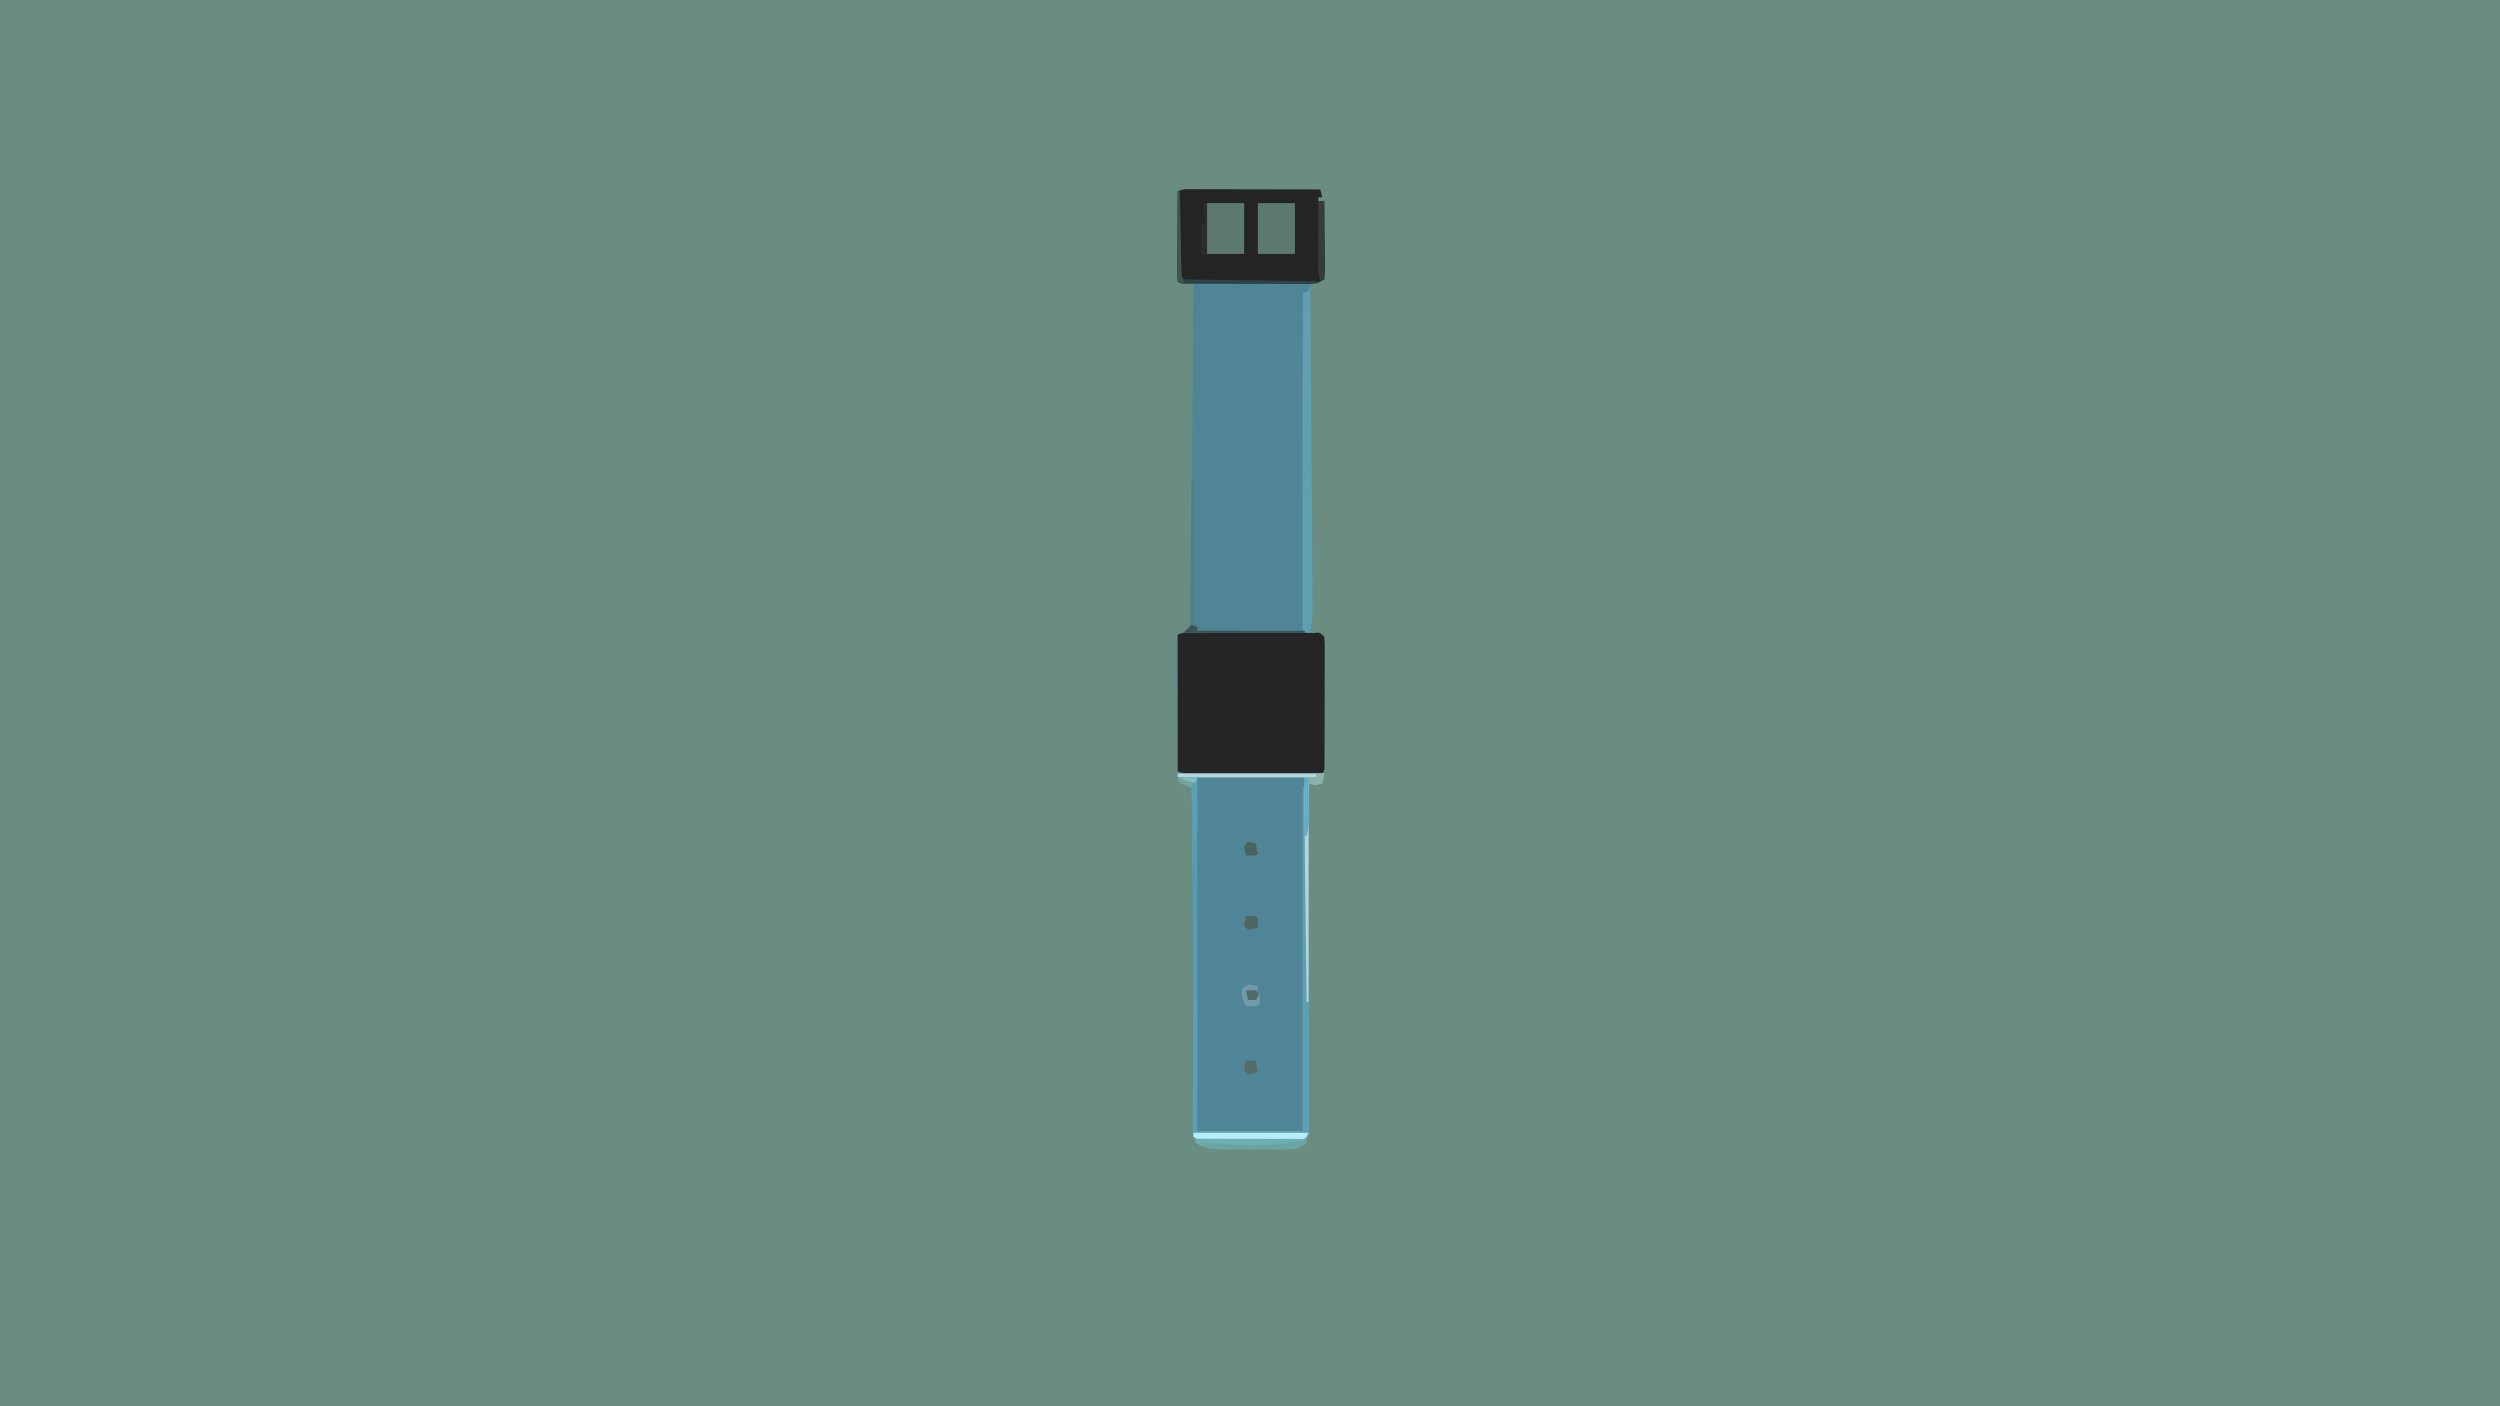 <?xml version="1.0" encoding="UTF-8"?>
<svg version="1.1" xmlns="http://www.w3.org/2000/svg" width="1280" height="720">
<path d="M0 0 C422.4 0 844.8 0 1280 0 C1280 237.6 1280 475.2 1280 720 C857.6 720 435.2 720 0 720 C0 482.4 0 244.8 0 0 Z " fill="#6B8C80" transform="translate(0,0)"/>
<path d="M0 0 C1.039 -0 1.039 -0 2.099 -0 C4.394 0 6.688 0.008 8.982 0.016 C10.571 0.018 12.16 0.019 13.749 0.02 C17.934 0.024 22.12 0.034 26.306 0.045 C30.575 0.055 34.845 0.06 39.115 0.065 C47.495 0.075 55.875 0.092 64.255 0.114 C64.75 2.094 64.75 2.094 65.255 4.114 C64.595 4.114 63.935 4.114 63.255 4.114 C63.255 4.774 63.255 5.434 63.255 6.114 C64.245 6.114 65.235 6.114 66.255 6.114 C66.329 11.773 66.384 17.433 66.42 23.094 C66.435 25.02 66.456 26.946 66.482 28.873 C66.518 31.638 66.535 34.403 66.548 37.168 C66.564 38.033 66.579 38.897 66.595 39.788 C66.596 42.215 66.596 42.215 66.255 46.114 C63.027 48.265 61.971 48.314 58.255 48.114 C58.585 48.774 58.915 49.434 59.255 50.114 C59.364 52.33 59.406 54.549 59.42 56.768 C59.426 57.459 59.432 58.151 59.437 58.864 C59.455 61.193 59.466 63.522 59.477 65.851 C59.488 67.516 59.499 69.182 59.511 70.847 C59.543 75.38 59.568 79.913 59.592 84.447 C59.612 88.229 59.636 92.011 59.659 95.793 C59.715 104.718 59.766 113.642 59.813 122.567 C59.862 131.775 59.918 140.982 59.978 150.19 C60.03 158.092 60.077 165.993 60.121 173.895 C60.147 178.615 60.175 183.336 60.206 188.057 C60.236 192.499 60.26 196.941 60.28 201.383 C60.289 203.013 60.299 204.642 60.311 206.271 C60.327 208.498 60.336 210.725 60.344 212.952 C60.355 214.82 60.355 214.82 60.366 216.726 C60.261 219.948 59.868 222.952 59.255 226.114 C60.431 226.299 60.431 226.299 61.63 226.489 C64.255 227.114 64.255 227.114 66.255 229.114 C66.503 231.967 66.503 231.967 66.498 235.659 C66.5 236.33 66.502 237.002 66.504 237.694 C66.508 239.919 66.497 242.143 66.486 244.367 C66.485 245.909 66.484 247.451 66.484 248.993 C66.483 252.225 66.475 255.457 66.461 258.689 C66.444 262.842 66.44 266.993 66.441 271.146 C66.441 274.329 66.435 277.512 66.428 280.696 C66.425 282.227 66.423 283.759 66.422 285.29 C66.42 287.426 66.411 289.562 66.401 291.698 C66.397 292.915 66.393 294.133 66.389 295.387 C66.255 298.114 66.255 298.114 65.255 299.114 C63.063 299.213 60.867 299.242 58.672 299.243 C57.984 299.245 57.296 299.246 56.588 299.248 C54.302 299.253 52.017 299.25 49.732 299.246 C48.149 299.247 46.565 299.248 44.982 299.249 C41.658 299.251 38.334 299.249 35.01 299.244 C30.747 299.238 26.485 299.241 22.222 299.247 C18.95 299.251 15.678 299.25 12.406 299.247 C10.834 299.247 9.263 299.247 7.691 299.25 C5.493 299.252 3.295 299.248 1.098 299.243 C-0.78 299.242 -0.78 299.242 -2.695 299.241 C-5.745 299.114 -5.745 299.114 -8.745 298.114 C-8.884 289.056 -8.99 279.999 -9.056 270.94 C-9.087 266.734 -9.129 262.528 -9.197 258.323 C-9.262 254.264 -9.298 250.205 -9.314 246.146 C-9.325 244.597 -9.347 243.049 -9.379 241.5 C-9.423 239.33 -9.429 237.164 -9.426 234.993 C-9.439 233.759 -9.452 232.524 -9.466 231.252 C-9.228 230.216 -8.99 229.181 -8.745 228.114 C-7.756 227.537 -6.768 226.96 -5.749 226.365 C-2.445 224.389 -2.445 224.389 -1.975 220.873 C-1.966 219.578 -1.957 218.284 -1.947 216.951 C-1.934 216.229 -1.921 215.507 -1.907 214.763 C-1.87 212.342 -1.875 209.924 -1.88 207.503 C-1.862 205.769 -1.841 204.034 -1.818 202.299 C-1.763 197.589 -1.744 192.879 -1.732 188.168 C-1.714 183.246 -1.661 178.324 -1.612 173.402 C-1.525 164.081 -1.468 154.76 -1.422 145.438 C-1.368 134.826 -1.28 124.215 -1.189 113.603 C-1.003 91.773 -0.86 69.944 -0.745 48.114 C-2.446 48.144 -2.446 48.144 -4.182 48.176 C-7.745 48.114 -7.745 48.114 -8.745 47.114 C-8.838 45.671 -8.862 44.223 -8.858 42.777 C-8.858 41.856 -8.858 40.936 -8.858 39.987 C-8.853 38.986 -8.848 37.985 -8.842 36.953 C-8.841 35.934 -8.839 34.914 -8.838 33.864 C-8.832 30.593 -8.82 27.322 -8.807 24.051 C-8.802 21.839 -8.798 19.628 -8.793 17.416 C-8.782 11.982 -8.766 6.548 -8.745 1.114 C-5.824 -0.347 -3.262 -0.006 0 0 Z " fill="#4F8597" transform="translate(611.745,96.886)"/>
<path d="M0 0 C21.45 0 42.9 0 65 0 C65.495 2.475 65.495 2.475 66 5 C65.34 5 64.68 5 64 5 C64 63.08 64 121.16 64 181 C46.18 181 28.36 181 10 181 C9.939 176.149 9.879 171.299 9.816 166.301 C9.776 163.225 9.735 160.148 9.693 157.072 C9.627 152.192 9.562 147.311 9.503 142.43 C9.455 138.494 9.403 134.558 9.347 130.623 C9.327 129.123 9.308 127.622 9.291 126.122 C9.267 124.018 9.237 121.914 9.205 119.81 C9.182 118.014 9.182 118.014 9.158 116.183 C9.093 113.127 9.093 113.127 8.5 110.701 C7.718 106.479 7.821 102.262 7.795 97.977 C7.785 96.972 7.775 95.967 7.765 94.931 C7.733 91.614 7.708 88.297 7.684 84.98 C7.663 82.678 7.642 80.376 7.621 78.074 C7.565 72.019 7.516 65.965 7.468 59.91 C7.418 53.73 7.362 47.549 7.307 41.369 C7.199 29.246 7.098 17.123 7 5 C5.546 4.598 5.546 4.598 4.062 4.188 C3.052 3.796 2.041 3.404 1 3 C0.67 2.01 0.34 1.02 0 0 Z " fill="#508597" transform="translate(603,398)"/>
<path d="M0 0 C0.69 -0.003 1.379 -0.007 2.09 -0.01 C4.374 -0.02 6.659 -0.022 8.943 -0.023 C10.528 -0.026 12.112 -0.029 13.696 -0.033 C17.018 -0.039 20.34 -0.041 23.663 -0.04 C27.927 -0.04 32.191 -0.054 36.455 -0.071 C39.727 -0.082 42.998 -0.084 46.27 -0.083 C47.843 -0.085 49.415 -0.089 50.988 -0.097 C53.183 -0.107 55.379 -0.104 57.574 -0.098 C58.825 -0.099 60.076 -0.101 61.365 -0.102 C64.287 0.145 64.287 0.145 66.287 2.145 C66.534 4.999 66.534 4.999 66.53 8.69 C66.532 9.362 66.534 10.034 66.536 10.726 C66.539 12.95 66.529 15.175 66.518 17.399 C66.516 18.941 66.516 20.483 66.516 22.024 C66.515 25.257 66.506 28.489 66.493 31.721 C66.476 35.873 66.472 40.025 66.473 44.177 C66.473 47.361 66.467 50.544 66.46 53.728 C66.457 55.259 66.455 56.791 66.454 58.322 C66.452 60.458 66.443 62.594 66.432 64.729 C66.429 65.947 66.425 67.165 66.421 68.419 C66.287 71.145 66.287 71.145 65.287 72.145 C63.094 72.245 60.899 72.273 58.704 72.275 C58.016 72.276 57.328 72.278 56.619 72.28 C54.334 72.284 52.049 72.281 49.764 72.278 C48.18 72.279 46.597 72.28 45.014 72.281 C41.69 72.282 38.366 72.28 35.042 72.276 C30.779 72.27 26.516 72.273 22.253 72.279 C18.982 72.283 15.71 72.282 12.438 72.279 C10.866 72.278 9.294 72.279 7.723 72.282 C5.525 72.284 3.327 72.28 1.129 72.275 C-0.748 72.273 -0.748 72.273 -2.663 72.272 C-5.713 72.145 -5.713 72.145 -8.713 71.145 C-8.713 48.045 -8.713 24.945 -8.713 1.145 C-5.803 -0.31 -3.25 0.01 0 0 Z " fill="#262525" transform="translate(611.713,323.855)"/>
<path d="M0 0 C1.039 -0 1.039 -0 2.099 -0 C4.394 0 6.688 0.008 8.982 0.016 C10.571 0.018 12.16 0.019 13.749 0.02 C17.934 0.024 22.12 0.034 26.306 0.045 C30.575 0.055 34.845 0.06 39.115 0.065 C47.495 0.075 55.875 0.092 64.255 0.114 C64.75 2.094 64.75 2.094 65.255 4.114 C64.595 4.114 63.935 4.114 63.255 4.114 C63.255 4.774 63.255 5.434 63.255 6.114 C64.245 6.114 65.235 6.114 66.255 6.114 C66.329 11.773 66.384 17.433 66.42 23.094 C66.435 25.02 66.456 26.946 66.482 28.873 C66.518 31.638 66.535 34.403 66.548 37.168 C66.564 38.033 66.579 38.897 66.595 39.788 C66.596 42.215 66.596 42.215 66.255 46.114 C62.579 48.564 60.797 48.361 56.413 48.356 C55.722 48.358 55.03 48.36 54.318 48.362 C52.034 48.366 49.75 48.355 47.466 48.344 C45.881 48.343 44.296 48.342 42.711 48.343 C39.39 48.341 36.07 48.333 32.75 48.319 C28.484 48.302 24.219 48.299 19.954 48.299 C16.682 48.299 13.41 48.294 10.138 48.286 C8.565 48.283 6.992 48.281 5.418 48.28 C3.225 48.278 1.032 48.269 -1.161 48.259 C-3.036 48.253 -3.036 48.253 -4.949 48.247 C-7.745 48.114 -7.745 48.114 -8.745 47.114 C-8.838 45.671 -8.862 44.223 -8.858 42.777 C-8.858 41.856 -8.858 40.936 -8.858 39.987 C-8.853 38.986 -8.848 37.985 -8.842 36.953 C-8.841 35.934 -8.839 34.914 -8.838 33.864 C-8.832 30.593 -8.82 27.322 -8.807 24.051 C-8.802 21.839 -8.798 19.628 -8.793 17.416 C-8.782 11.982 -8.766 6.548 -8.745 1.114 C-5.824 -0.347 -3.262 -0.006 0 0 Z " fill="#242423" transform="translate(611.745,96.886)"/>
<path d="M0 0 C24.75 0 49.5 0 75 0 C74.67 1.65 74.34 3.3 74 5 C70.99 5.934 70.133 6.044 67 5 C67.002 5.931 67.004 6.862 67.006 7.821 C67.05 30.446 67.083 53.07 67.104 75.695 C67.114 86.636 67.128 97.577 67.151 108.518 C67.171 118.051 67.184 127.584 67.188 137.117 C67.191 142.167 67.197 147.218 67.211 152.268 C67.225 157.017 67.229 161.766 67.226 166.515 C67.227 168.262 67.231 170.009 67.238 171.757 C67.248 174.134 67.246 176.511 67.241 178.888 C67.246 179.586 67.252 180.285 67.258 181.005 C67.228 185.772 67.228 185.772 65 188 C62.73 188.254 62.73 188.254 59.864 188.259 C58.792 188.265 57.721 188.271 56.617 188.278 C55.456 188.274 54.294 188.27 53.098 188.266 C51.909 188.268 50.72 188.269 49.496 188.271 C46.978 188.273 44.46 188.269 41.943 188.261 C38.082 188.25 34.222 188.261 30.361 188.273 C27.919 188.272 25.477 188.27 23.035 188.266 C21.876 188.27 20.716 188.274 19.522 188.278 C17.91 188.268 17.91 188.268 16.266 188.259 C15.319 188.257 14.373 188.256 13.397 188.254 C11 188 11 188 8 186 C7.713 183.516 7.621 181.281 7.659 178.796 C7.659 178.055 7.659 177.313 7.658 176.549 C7.66 174.092 7.684 171.636 7.707 169.18 C7.713 167.479 7.717 165.778 7.72 164.076 C7.731 159.595 7.761 155.113 7.794 150.632 C7.825 146.061 7.838 141.489 7.854 136.918 C7.886 127.945 7.937 118.973 8 110 C8.33 110 8.66 110 9 110 C9.949 113.995 10.121 117.708 10.114 121.81 C10.114 122.474 10.114 123.138 10.114 123.822 C10.113 126.002 10.106 128.183 10.098 130.363 C10.096 131.881 10.094 133.398 10.093 134.916 C10.09 138.899 10.08 142.882 10.069 146.866 C10.057 151.651 10.052 156.436 10.046 161.22 C10.037 168.48 10.017 175.74 10 183 C27.82 183 45.64 183 64 183 C64 124.92 64 66.84 64 7 C64.66 7 65.32 7 66 7 C65.505 4.525 65.505 4.525 65 2 C43.55 2 22.1 2 0 2 C0 1.34 0 0.68 0 0 Z " fill="#5DA0B6" transform="translate(603,396)"/>
<path d="M0 0 C0.33 0 0.66 0 1 0 C1.154 22.062 1.302 44.123 1.443 66.185 C1.509 76.428 1.576 86.672 1.648 96.916 C1.711 105.844 1.77 114.772 1.825 123.7 C1.854 128.427 1.885 133.155 1.921 137.882 C1.954 142.333 1.982 146.783 2.007 151.233 C2.017 152.866 2.028 154.498 2.042 156.131 C2.06 158.362 2.072 160.593 2.082 162.825 C2.091 164.073 2.099 165.321 2.107 166.607 C2.005 169.832 1.614 172.836 1 176 C2.32 176.33 3.64 176.66 5 177 C2.667 177.042 0.333 177.041 -2 177 C-3 176 -3 176 -3.123 173.175 C-3.122 171.9 -3.121 170.625 -3.12 169.312 C-3.121 168.605 -3.122 167.897 -3.123 167.169 C-3.125 164.781 -3.119 162.393 -3.114 160.006 C-3.113 158.301 -3.113 156.596 -3.114 154.892 C-3.114 150.25 -3.108 145.607 -3.101 140.965 C-3.095 136.119 -3.095 131.273 -3.093 126.427 C-3.09 117.243 -3.082 108.06 -3.072 98.877 C-3.061 88.425 -3.055 77.973 -3.05 67.521 C-3.04 46.014 -3.022 24.507 -3 3 C-2.01 2.67 -1.02 2.34 0 2 C0 1.34 0 0.68 0 0 Z " fill="#5F9FAF" transform="translate(670,147)"/>
<path d="M0 0 C6.27 0 12.54 0 19 0 C19 8.58 19 17.16 19 26 C12.73 26 6.46 26 0 26 C0 17.42 0 8.84 0 0 Z " fill="#5C796F" transform="translate(644,104)"/>
<path d="M0 0 C6.27 0 12.54 0 19 0 C19 8.58 19 17.16 19 26 C12.73 26 6.46 26 0 26 C0 17.42 0 8.84 0 0 Z " fill="#5D796F" transform="translate(618,104)"/>
<path d="M0 0 C24.75 0 49.5 0 75 0 C74.67 1.65 74.34 3.3 74 5 C70.99 5.934 70.133 6.044 67 5 C67 41.96 67 78.92 67 117 C66.67 117 66.34 117 66 117 C65.867 106.583 65.737 96.166 65.609 85.749 C65.549 80.909 65.489 76.068 65.427 71.227 C65.367 66.526 65.309 61.825 65.252 57.124 C65.231 55.361 65.208 53.598 65.185 51.834 C64.969 35.221 65 18.618 65 2 C43.55 2 22.1 2 0 2 C0 1.34 0 0.68 0 0 Z " fill="#B4D4DE" transform="translate(603,396)"/>
<path d="M0 0 C3.3 0 6.6 0 10 0 C10 37.29 10 74.58 10 113 C9.67 113 9.34 113 9 113 C7.707 108.028 7.826 103.077 7.795 97.977 C7.785 96.972 7.775 95.967 7.765 94.931 C7.733 91.614 7.708 88.297 7.684 84.98 C7.663 82.678 7.642 80.376 7.621 78.074 C7.565 72.019 7.516 65.965 7.468 59.91 C7.418 53.73 7.362 47.549 7.307 41.369 C7.199 29.246 7.098 17.123 7 5 C5.546 4.598 5.546 4.598 4.062 4.188 C3.052 3.796 2.041 3.404 1 3 C0.67 2.01 0.34 1.02 0 0 Z " fill="#599BB0" transform="translate(603,398)"/>
<path d="M0 0 C19.47 0 38.94 0 59 0 C58.34 1.32 57.68 2.64 57 4 C49.365 4.051 41.729 4.086 34.094 4.11 C31.495 4.12 28.896 4.134 26.298 4.151 C22.567 4.175 18.836 4.186 15.105 4.195 C13.357 4.211 13.357 4.211 11.573 4.227 C10.492 4.227 9.411 4.227 8.298 4.227 C7.345 4.231 6.392 4.236 5.411 4.241 C3 4 3 4 0 2 C0 1.34 0 0.68 0 0 Z " fill="#B9ECF9" transform="translate(611,580)"/>
<path d="M0 0 C0 0.99 0 1.98 0 3 C-4.465 7.005 -9.689 6.434 -15.34 6.398 C-16.34 6.401 -17.339 6.404 -18.369 6.407 C-20.48 6.409 -22.59 6.404 -24.701 6.391 C-27.923 6.375 -31.143 6.391 -34.365 6.41 C-36.419 6.408 -38.473 6.404 -40.527 6.398 C-41.967 6.408 -41.967 6.408 -43.435 6.417 C-48.728 6.361 -52.386 5.902 -57 3 C-57 2.34 -57 1.68 -57 1 C-56.301 1.002 -55.601 1.004 -54.881 1.007 C-48.303 1.027 -41.725 1.042 -35.147 1.052 C-31.765 1.057 -28.383 1.064 -25.001 1.075 C-21.117 1.088 -17.232 1.093 -13.348 1.098 C-11.518 1.105 -11.518 1.105 -9.651 1.113 C-8.53 1.113 -7.409 1.113 -6.254 1.114 C-5.262 1.116 -4.269 1.118 -3.246 1.12 C-1.03 1.252 -1.03 1.252 0 0 Z " fill="#6BB0B2" transform="translate(669,582)"/>
<path d="M0 0 C0.33 0 0.66 0 1 0 C1 24.42 1 48.84 1 74 C1.99 74 2.98 74 4 74 C4.33 74.99 4.66 75.98 5 77 C22.49 77.33 39.98 77.66 58 78 C58 78.33 58 78.66 58 79 C37.54 79 17.08 79 -4 79 C-3.01 78.01 -2.02 77.02 -1 76 C-0.691 73.481 -0.562 71.204 -0.568 68.683 C-0.552 67.57 -0.552 67.57 -0.537 66.435 C-0.507 63.984 -0.497 61.533 -0.488 59.082 C-0.471 57.382 -0.453 55.683 -0.434 53.983 C-0.386 49.51 -0.357 45.037 -0.33 40.563 C-0.301 35.998 -0.254 31.434 -0.209 26.869 C-0.123 17.913 -0.056 8.957 0 0 Z " fill="#537F82" transform="translate(610,245)"/>
<path d="M0 0 C0.33 0 0.66 0 1 0 C1.025 1.292 1.05 2.584 1.076 3.916 C1.17 8.698 1.27 13.48 1.372 18.262 C1.416 20.334 1.457 22.406 1.497 24.478 C1.555 27.451 1.619 30.425 1.684 33.398 C1.7 34.329 1.717 35.259 1.734 36.217 C1.754 37.078 1.774 37.939 1.795 38.826 C1.81 39.585 1.826 40.345 1.842 41.127 C1.891 43.091 1.891 43.091 3 45 C25.77 45.33 48.54 45.66 72 46 C72 46.33 72 46.66 72 47 C62.76 47.023 53.52 47.041 44.28 47.052 C39.99 47.057 35.7 47.064 31.41 47.075 C27.273 47.086 23.137 47.092 19 47.095 C17.418 47.097 15.836 47.1 14.255 47.106 C12.047 47.113 9.839 47.114 7.631 47.114 C5.742 47.117 5.742 47.117 3.816 47.12 C1 47 1 47 0 46 C-0.093 44.557 -0.117 43.11 -0.114 41.664 C-0.113 40.743 -0.113 39.822 -0.113 38.873 C-0.108 37.872 -0.103 36.871 -0.098 35.84 C-0.096 34.82 -0.095 33.801 -0.093 32.75 C-0.088 29.479 -0.075 26.208 -0.062 22.938 C-0.057 20.726 -0.053 18.514 -0.049 16.303 C-0.038 10.868 -0.021 5.434 0 0 Z " fill="#2B4349" transform="translate(603,98)"/>
<path d="M0 0 C0.99 0 1.98 0 3 0 C3 13.2 3 26.4 3 40 C2.01 40.495 2.01 40.495 1 41 C-0.295 37.115 -0.123 33.441 -0.098 29.395 C-0.096 28.555 -0.095 27.716 -0.093 26.851 C-0.088 24.172 -0.075 21.492 -0.062 18.812 C-0.057 16.995 -0.053 15.178 -0.049 13.361 C-0.038 8.908 -0.021 4.454 0 0 Z " fill="#363C38" transform="translate(675,103)"/>
<path d="M0 0 C3.3 0 6.6 0 10 0 C10.029 4.375 10.047 8.75 10.062 13.125 C10.071 14.363 10.079 15.6 10.088 16.875 C10.091 18.074 10.094 19.273 10.098 20.508 C10.103 21.608 10.108 22.707 10.114 23.84 C10.001 26.976 9.586 29.921 9 33 C8.67 33 8.34 33 8 33 C7.67 23.76 7.34 14.52 7 5 C5.02 4.34 3.04 3.68 1 3 C0.67 2.01 0.34 1.02 0 0 Z " fill="#5B9FB5" transform="translate(603,398)"/>
<path d="M0 0 C1.32 0 2.64 0 4 0 C3.67 1.65 3.34 3.3 3 5 C-0.01 5.934 -0.867 6.044 -4 5 C-3.995 5.64 -3.99 6.281 -3.984 6.94 C-3.963 9.856 -3.95 12.772 -3.938 15.688 C-3.929 16.695 -3.921 17.702 -3.912 18.74 C-3.909 19.717 -3.906 20.693 -3.902 21.699 C-3.897 22.595 -3.892 23.49 -3.886 24.413 C-4.002 27.036 -4.418 29.443 -5 32 C-5.33 32 -5.66 32 -6 32 C-6 22.1 -6 12.2 -6 2 C-4.02 2 -2.04 2 0 2 C0 1.34 0 0.68 0 0 Z " fill="#64ADC5" transform="translate(674,396)"/>
<path d="M0 0 C0 0.99 0 1.98 0 3 C-4.477 7.029 -9.774 6.434 -15.445 6.398 C-16.956 6.403 -16.956 6.403 -18.496 6.407 C-20.619 6.409 -22.743 6.404 -24.866 6.391 C-28.121 6.375 -31.374 6.391 -34.629 6.41 C-36.693 6.408 -38.757 6.404 -40.82 6.398 C-41.795 6.405 -42.77 6.411 -43.775 6.417 C-44.68 6.407 -45.584 6.398 -46.516 6.388 C-47.312 6.386 -48.107 6.383 -48.927 6.381 C-51.48 5.912 -52.373 4.969 -54 3 C-52.993 3.072 -51.986 3.144 -50.949 3.219 C-34.744 4.317 -18.015 5.348 -2 2 C-1.34 1.34 -0.68 0.68 0 0 Z " fill="#69A4A3" transform="translate(669,582)"/>
<path d="M0 0 C0.99 0.33 1.98 0.66 3 1 C3 1.66 3 2.32 3 3 C21.15 3 39.3 3 58 3 C58 3.33 58 3.66 58 4 C37.54 4 17.08 4 -4 4 C-2.68 2.68 -1.36 1.36 0 0 Z " fill="#395158" transform="translate(610,320)"/>
<path d="M0 0 C0.66 0 1.32 0 2 0 C2 8.91 2 17.82 2 27 C1.01 26.67 0.02 26.34 -1 26 C-1 20.72 -1 15.44 -1 10 C-0.34 10 0.32 10 1 10 C0.67 6.7 0.34 3.4 0 0 Z " fill="#2B2D2B" transform="translate(616,104)"/>
<path d="M0 0 C0.33 0 0.66 0 1 0 C1.025 1.282 1.05 2.563 1.076 3.884 C1.17 8.64 1.27 13.396 1.372 18.152 C1.416 20.21 1.457 22.268 1.497 24.327 C1.555 27.286 1.619 30.244 1.684 33.203 C1.7 34.123 1.717 35.043 1.734 35.991 C1.754 36.851 1.774 37.712 1.795 38.599 C1.81 39.354 1.826 40.109 1.842 40.887 C2.002 43.025 2.418 44.94 3 47 C2.01 46.67 1.02 46.34 0 46 C0 30.82 0 15.64 0 0 Z " fill="#44554F" transform="translate(603,98)"/>
<path d="M0 0 C1.666 -0.043 3.334 -0.041 5 0 C6 1 6 1 6.062 3.562 C6.042 4.367 6.021 5.171 6 6 C3.625 6.625 3.625 6.625 1 7 C0.34 6.34 -0.32 5.68 -1 5 C-0.625 2.375 -0.625 2.375 0 0 Z " fill="#516A65" transform="translate(638,506)"/>
<path d="M0 0 C1.666 -0.043 3.334 -0.041 5 0 C6 1 6 1 6.062 3.562 C6.042 4.367 6.021 5.171 6 6 C3.625 6.625 3.625 6.625 1 7 C0.34 6.34 -0.32 5.68 -1 5 C-0.625 2.375 -0.625 2.375 0 0 Z " fill="#4E6762" transform="translate(638,469)"/>
<path d="M0 0 C1.65 0 3.3 0 5 0 C5.33 1.98 5.66 3.96 6 6 C3.625 6.625 3.625 6.625 1 7 C0.34 6.34 -0.32 5.68 -1 5 C-0.625 2.375 -0.625 2.375 0 0 Z " fill="#546D68" transform="translate(638,543)"/>
<path d="M0 0 C0.763 0.206 1.526 0.412 2.312 0.625 C2.312 1.615 2.312 2.605 2.312 3.625 C1.982 3.295 1.653 2.965 1.312 2.625 C-0.354 2.584 -2.021 2.582 -3.688 2.625 C-3.357 4.275 -3.027 5.925 -2.688 7.625 C-1.367 7.625 -0.048 7.625 1.312 7.625 C1.972 6.635 2.632 5.645 3.312 4.625 C3.355 6.291 3.353 7.959 3.312 9.625 C2.312 10.625 2.312 10.625 -0.625 10.875 C-1.636 10.793 -2.646 10.71 -3.688 10.625 C-5.988 7.175 -6.119 5.679 -5.688 1.625 C-2.688 -0.375 -2.688 -0.375 0 0 Z " fill="#719AAA" transform="translate(641.688,504.375)"/>
<path d="M0 0 C2.125 0.375 2.125 0.375 4 1 C4.382 2.656 4.714 4.325 5 6 C4 7 4 7 1.438 7.062 C0.231 7.032 0.231 7.032 -1 7 C-1.625 4.625 -1.625 4.625 -2 2 C-1.34 1.34 -0.68 0.68 0 0 Z " fill="#4B635F" transform="translate(639,431)"/>
<path d="M0 0 C1.32 0 2.64 0 4 0 C3.67 1.65 3.34 3.3 3 5 C-0.01 5.934 -0.867 6.044 -4 5 C-4 4.01 -4 3.02 -4 2 C-2.68 2 -1.36 2 0 2 C0 1.34 0 0.68 0 0 Z " fill="#8CB1A9" transform="translate(674,396)"/>
<path d="M0 0 C2.97 0 5.94 0 9 0 C8.67 0.99 8.34 1.98 8 3 C5.36 2.34 2.72 1.68 0 1 C0 0.67 0 0.34 0 0 Z " fill="#83BCBB" transform="translate(604,398)"/>
<path d="M0 0 C2.64 0.99 5.28 1.98 8 3 C7.67 3.66 7.34 4.32 7 5 C4.062 4.188 4.062 4.188 1 3 C0.67 2.01 0.34 1.02 0 0 Z " fill="#75A39B" transform="translate(603,398)"/>
</svg>
